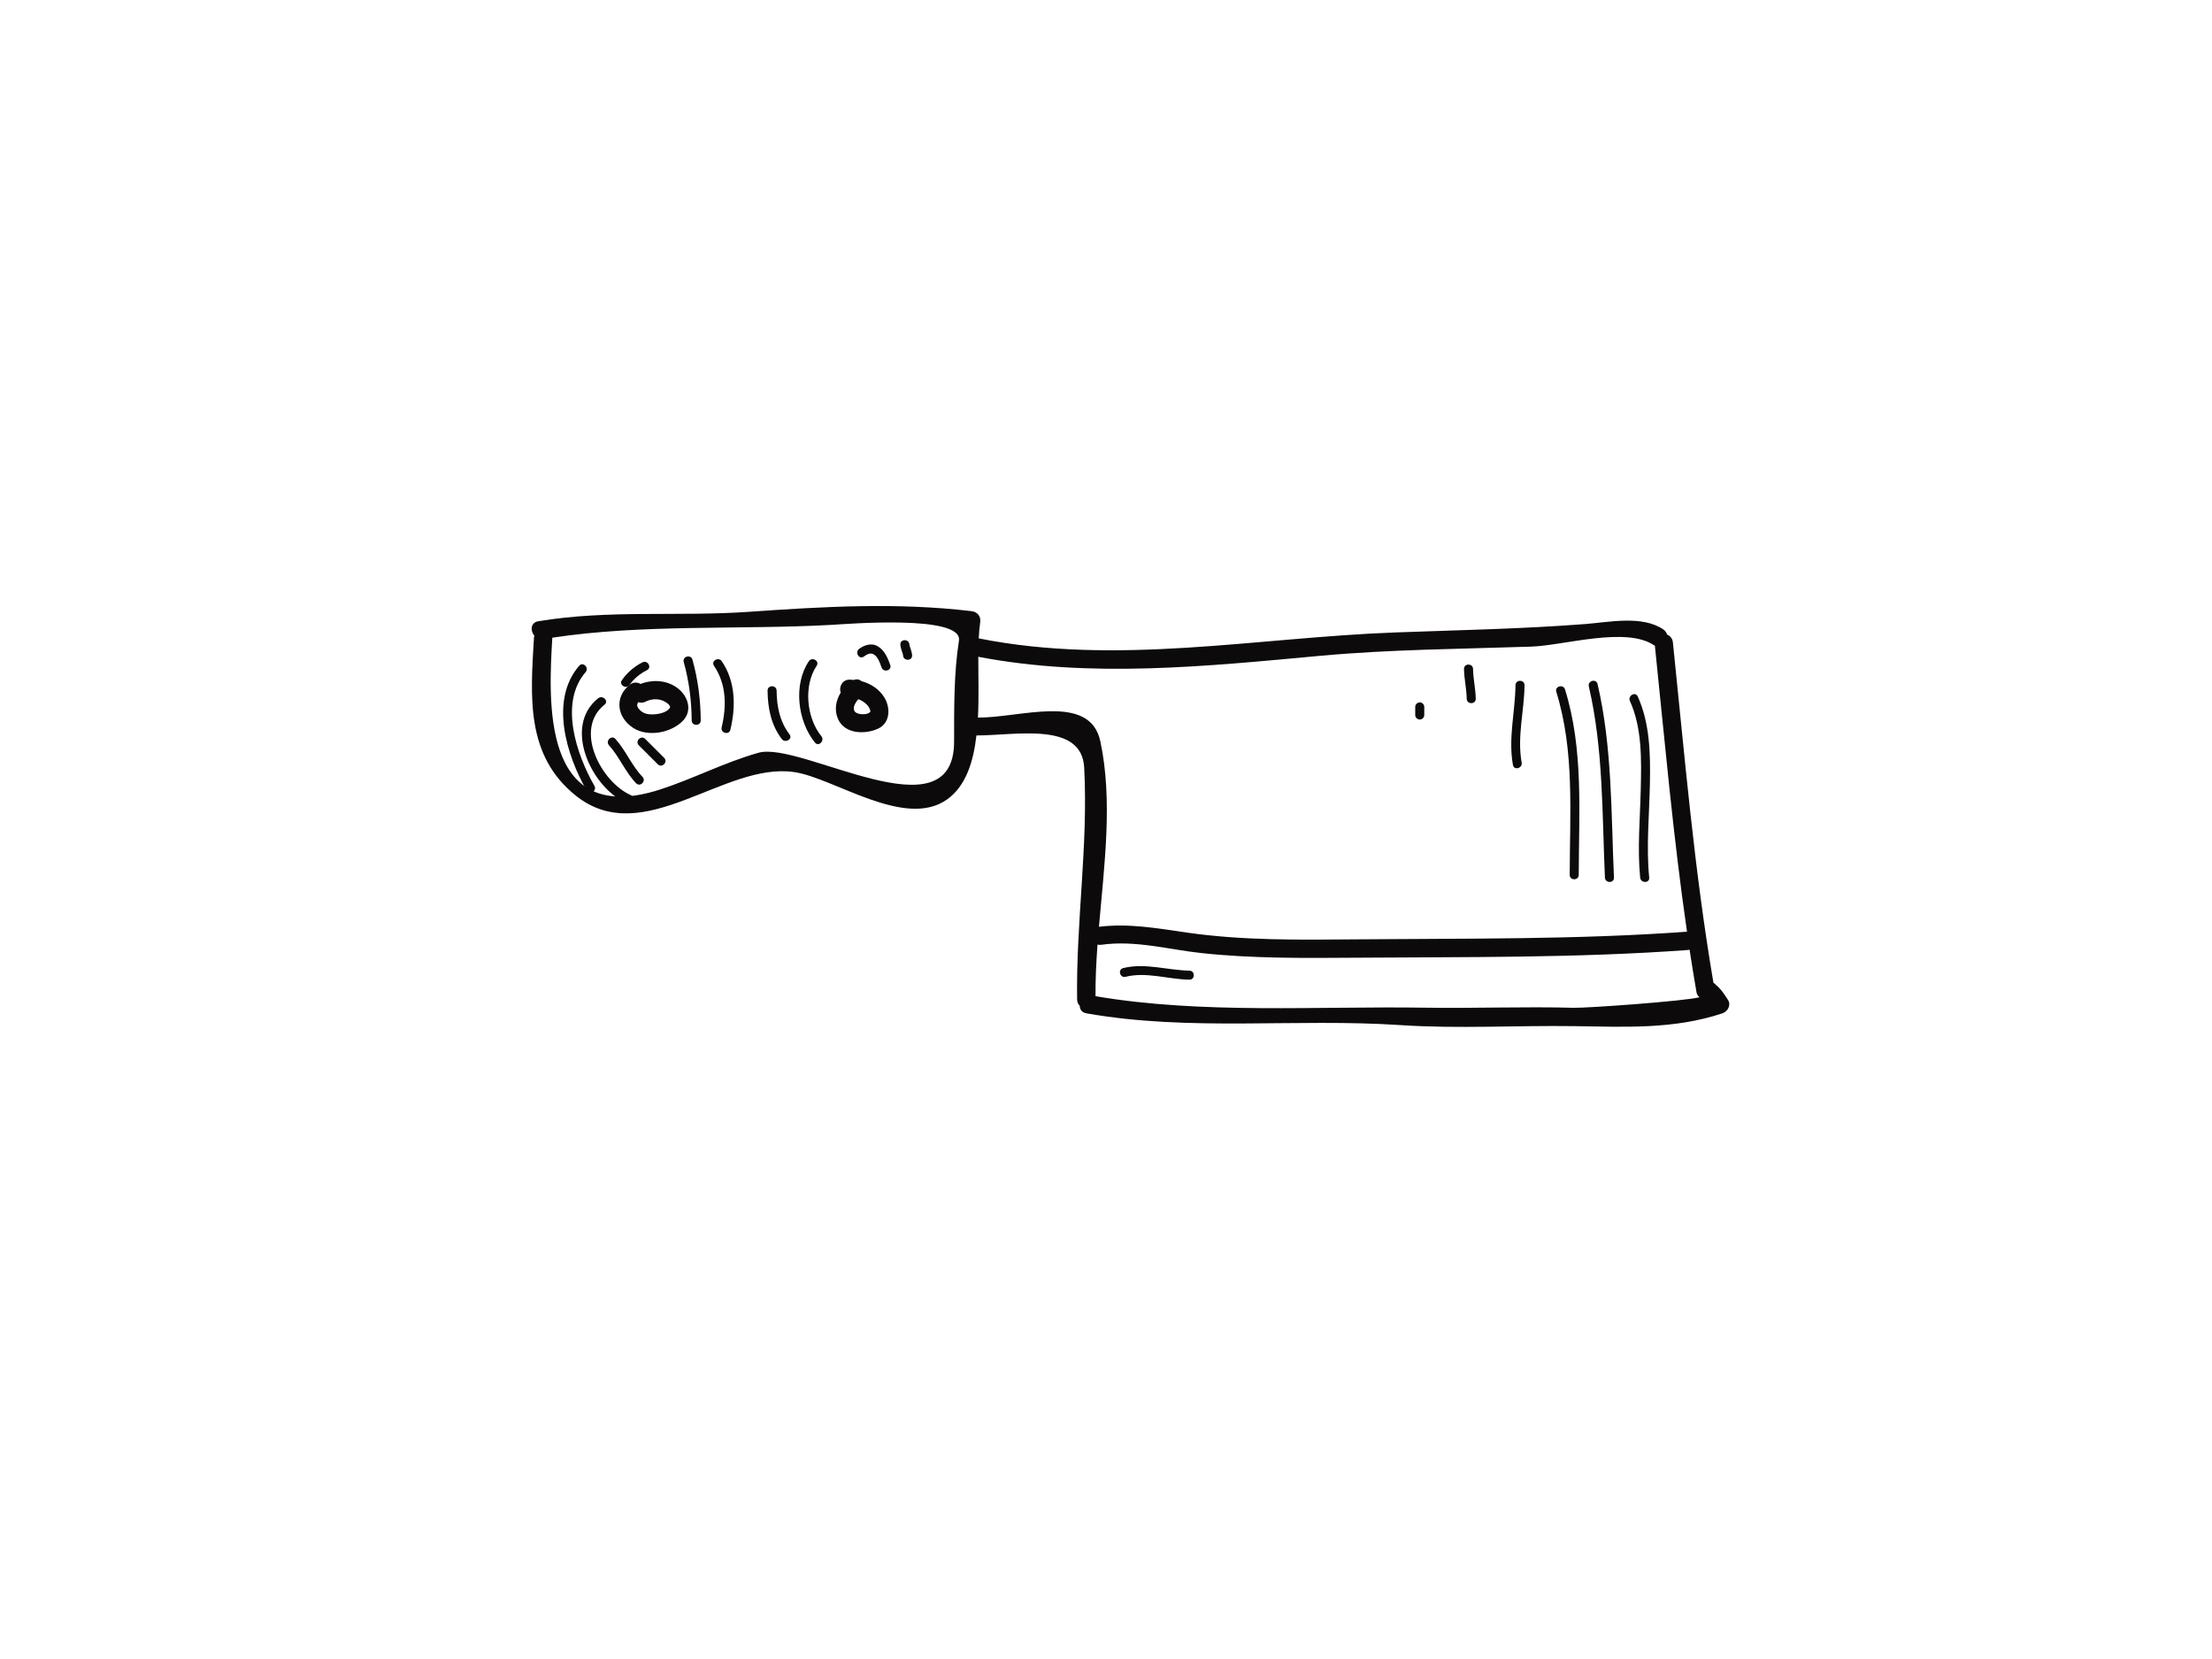 <?xml version="1.0" encoding="utf-8"?>
<!-- Generator: Adobe Illustrator 17.0.0, SVG Export Plug-In . SVG Version: 6.00 Build 0)  -->
<!DOCTYPE svg PUBLIC "-//W3C//DTD SVG 1.1//EN" "http://www.w3.org/Graphics/SVG/1.1/DTD/svg11.dtd">
<svg version="1.1" id="Layer_1" xmlns="http://www.w3.org/2000/svg" xmlns:xlink="http://www.w3.org/1999/xlink" x="0px" y="0px"
	 width="800px" height="600px" viewBox="0 0 800 600" enable-background="new 0 0 800 600" xml:space="preserve">
<g>
	<path fill="none" d="M274.327,272.244c15.407-4.337,70.655,30.87,70.736-3.958c0.019-12.13-0.123-24.563,1.752-36.595
		c1.486-9.507-41.002-5.98-46.031-5.7c-33.147,1.832-68.193-0.341-101.032,4.635c-1.311,22.376-4.172,68.917,39.061,54.884
		C250.891,281.589,262.103,275.681,274.327,272.244z M307.049,245.8c0.573-0.038,1.151,0.09,1.719,0.123
		c1.056-0.412,2.045-0.222,2.779,0.417c3.357,0.895,6.444,2.907,8.266,5.866c2.278,3.684,2.24,9.26-2.263,11.325
		c-4.711,2.159-12.006,1.979-14.445-3.446c-1.463-3.267-0.81-6.714,0.938-9.565C303.394,248.618,304.398,245.971,307.049,245.8z
		 M228.988,263.247c-5.828-3.768-6.903-11.022-1.268-15.586c1.288-1.061,2.798-0.951,3.953-0.303
		c4.413-1.695,9.55-1.407,13.423,1.539c3.735,2.85,5.487,8.12,1.804,11.86C242.615,265.103,234.244,266.647,228.988,263.247z"/>
	<path fill="none" d="M397.949,268.095c4.546,21.297,1.45,44.534-0.501,67.091c10.766-1.326,21.088,0.549,31.788,2.092
		c20.217,2.907,40.68,2.633,61.058,2.452c39.979-0.36,79.911,0.123,119.834-2.764c-5-34.44-8.021-68.681-11.619-103.461
		c-0.076-0.048-0.161-0.048-0.246-0.1c-10.113-6.927-32.82,0.062-44.335,0.45c-25.558,0.866-51.153,0.994-76.635,3.342
		c-41.003,3.779-82.705,8.144-123.48,0.341c-0.019,6.86,0.246,14.535-0.123,21.978C368.822,259.687,394.171,250.393,397.949,268.095
		z"/>
	<path fill="none" d="M434.871,344.731c-12.225-1.289-24.279-4.802-36.684-3.03c-0.455,0.047-0.862,0.009-1.26-0.077
		c-0.455,6.316-0.767,12.557-0.719,18.665c38.644,6.571,80.365,3.541,119.465,4.157c17.812,0.274,35.643-0.455,53.454,0.038
		c4.801,0.123,40.557-2.434,45.538-3.826c-0.53-0.388-0.957-0.946-1.108-1.818c-0.88-5.132-1.714-10.274-2.5-15.397
		c-0.171,0.029-0.303,0.123-0.493,0.133c-40.056,2.926-80.148,2.491-120.27,2.794C471.801,346.502,453.288,346.681,434.871,344.731z
		"/>
	<path fill="none" d="M314.534,257.632c0.237-0.227,0.336-0.199,0.208-0.653c-0.227-0.806-0.596-1.496-1.255-2.15
		c-0.923-0.928-1.941-1.563-3.068-1.951c-1.066,1.184-2.107,3.03-1.401,4.27C309.847,258.607,313.531,258.627,314.534,257.632z"/>
	<path fill="none" d="M242.35,255.662c-0.118-0.369-0.043-0.303-0.432-0.805c-0.307-0.398-1.293-1.051-2.012-1.373
		c-2.035-0.909-4.441-0.724-6.392,0.265c-0.966,0.493-1.889,0.493-2.684,0.19c-0.379,0.568-0.559,1.193-0.18,1.846
		c0.724,1.231,1.899,2.084,3.296,2.406c2.286,0.549,7.315-0.048,8.423-2.415C242.331,255.852,242.27,255.388,242.35,255.662z"/>
	<path fill="#0C0A0A" d="M287.253,279.232c14.436,2.13,40.108,20.794,55.339,9.848c6.685-4.81,9.44-13.428,10.549-23.095
		c14.232,0.009,38.095-5.142,38.975,11.647c1.486,27.992-2.983,55.888-2.557,83.871c0.019,0.974,0.398,1.695,0.947,2.244
		c0.018,1.26,0.729,2.434,2.377,2.727c37.469,6.638,75.764,1.752,113.565,4.262c20.832,1.383,41.816,0.085,62.678,0.379
		c18.398,0.246,36.163,1.259,53.823-4.641c1.923-0.653,3.23-3.001,1.989-4.876c-2.15-3.219-2.282-3.579-4.952-5.975
		c-0.085-0.095-0.199-0.113-0.294-0.179c-6.988-41.049-10.378-81.806-14.668-123.14c-0.151-1.434-1.032-2.349-2.112-2.817
		c-0.208-0.667-0.577-1.316-1.296-1.813c-7.661-5.246-19.744-2.642-28.304-1.979c-22.878,1.771-45.746,2.188-68.681,3.035
		c-50.32,1.861-100.517,12.144-150.657,2.15c0.104-2.013,0.256-3.935,0.511-5.653c0.369-2.302-0.89-3.925-3.191-4.204
		c-26.94-3.196-53.487-1.644-80.46,0.25c-25.458,1.772-50.889-0.818-76.167,3.414c-2.841,0.478-2.907,3.523-1.388,5.246
		c-0.048,0.204-0.146,0.369-0.156,0.601c-1.255,21.434-3.078,42.641,15.133,57.223C232.739,307.336,261.824,275.463,287.253,279.232
		z M611.056,343.443c0.785,5.124,1.619,10.265,2.5,15.397c0.151,0.872,0.578,1.43,1.108,1.818
		c-4.981,1.392-40.737,3.949-45.538,3.826c-17.812-0.493-35.643,0.237-53.454-0.038c-39.099-0.616-80.821,2.414-119.465-4.157
		c-0.048-6.108,0.265-12.349,0.719-18.665c0.398,0.085,0.805,0.123,1.26,0.077c12.405-1.772,24.459,1.742,36.684,3.03
		c18.418,1.95,36.93,1.771,55.424,1.638c40.121-0.303,80.214,0.133,120.27-2.794C610.753,343.566,610.886,343.472,611.056,343.443z
		 M353.813,237.539c40.775,7.803,82.477,3.437,123.48-0.341c25.482-2.349,51.077-2.477,76.635-3.342
		c11.515-0.388,34.222-7.377,44.335-0.45c0.085,0.052,0.171,0.052,0.246,0.1c3.598,34.781,6.62,69.021,11.619,103.461
		c-39.923,2.888-79.855,2.405-119.834,2.764c-20.378,0.18-40.841,0.455-61.058-2.452c-10.7-1.544-21.022-3.418-31.788-2.092
		c1.951-22.556,5.047-45.794,0.501-67.091c-3.778-17.702-29.127-8.408-44.259-8.579
		C354.059,252.074,353.794,244.399,353.813,237.539z M199.752,230.626c32.839-4.976,67.886-2.803,101.032-4.635
		c5.029-0.28,47.517-3.807,46.031,5.7c-1.875,12.032-1.733,24.464-1.752,36.595c-0.08,34.828-55.329-0.379-70.736,3.958
		c-12.224,3.437-23.437,9.346-35.515,13.266C195.581,299.543,198.441,253.002,199.752,230.626z"/>
	<path fill="#0C0A0A" d="M245.096,248.897c-3.873-2.946-9.01-3.234-13.423-1.539c-1.155-0.649-2.666-0.758-3.953,0.303
		c-5.635,4.564-4.559,11.818,1.268,15.586c5.256,3.4,13.627,1.856,17.912-2.49C250.583,257.017,248.831,251.747,245.096,248.897z
		 M233.946,258.191c-1.397-0.322-2.572-1.174-3.296-2.406c-0.378-0.654-0.199-1.278,0.18-1.846c0.795,0.303,1.718,0.303,2.684-0.19
		c1.951-0.989,4.357-1.173,6.392-0.265c0.719,0.322,1.705,0.975,2.012,1.373c0.389,0.502,0.313,0.435,0.432,0.805
		c-0.08-0.274-0.019,0.189,0.019,0.113C241.261,258.144,236.233,258.74,233.946,258.191z"/>
	<path fill="#0C0A0A" d="M303.105,260.085c2.439,5.425,9.734,5.606,14.445,3.446c4.503-2.064,4.541-7.641,2.263-11.325
		c-1.822-2.959-4.909-4.971-8.266-5.866c-0.734-0.639-1.723-0.829-2.779-0.417c-0.568-0.033-1.146-0.161-1.719-0.123
		c-2.651,0.171-3.655,2.818-3.006,4.72C302.295,253.371,301.642,256.818,303.105,260.085z M310.42,252.879
		c1.127,0.388,2.145,1.023,3.068,1.951c0.658,0.654,1.028,1.344,1.255,2.15c0.128,0.454,0.028,0.426-0.208,0.653
		c-1.004,0.995-4.687,0.975-5.515-0.483C308.313,255.909,309.354,254.063,310.42,252.879z"/>
	<g>
		<path fill="#0C0A0A" d="M209.477,240.777c-10.794,12.451-4.569,32.451,2.685,45.102c1.051,1.828,3.873,0.18,2.822-1.647
			c-6.415-11.183-12.883-29.97-3.196-41.145C213.16,241.506,210.859,239.186,209.477,240.777L209.477,240.777z"/>
	</g>
	<g>
		<path fill="#0C0A0A" d="M216.338,252.537c-12.907,10.256-2.396,32.3,10.132,37.85c1.908,0.843,3.574-1.97,1.647-2.822
			c-10.677-4.726-20.752-23.759-9.47-32.717C220.3,253.542,217.971,251.245,216.338,252.537L216.338,252.537z"/>
	</g>
	<g>
		<path fill="#0C0A0A" d="M220.258,269.554c3.755,4.148,5.88,9.64,9.8,13.722c1.463,1.515,3.774-0.796,2.311-2.311
			c-3.92-4.081-6.037-9.564-9.801-13.722C221.153,265.671,218.851,267.992,220.258,269.554L220.258,269.554z"/>
	</g>
	<g>
		<path fill="#0C0A0A" d="M231.039,269.554c2.286,2.283,4.573,4.574,6.86,6.856c1.491,1.496,3.802-0.815,2.311-2.311
			c-2.287-2.283-4.574-4.574-6.861-6.856C231.858,265.748,229.548,268.058,231.039,269.554L231.039,269.554z"/>
	</g>
	<g>
		<path fill="#0C0A0A" d="M247.284,239.427c1.922,6.927,2.831,13.944,2.878,21.131c0.015,2.102,3.281,2.102,3.267,0
			c-0.047-7.471-0.994-14.801-2.996-21.998C249.869,236.535,246.715,237.396,247.284,239.427L247.284,239.427z"/>
	</g>
	<g>
		<path fill="#0C0A0A" d="M258.225,240.796c4.531,6.691,4.592,14.64,2.774,22.262c-0.488,2.055,2.666,2.917,3.153,0.872
			c2.007-8.438,1.899-17.386-3.106-24.782C259.873,237.415,257.041,239.048,258.225,240.796L258.225,240.796z"/>
	</g>
	<g>
		<path fill="#0C0A0A" d="M227.725,247.656c1.585-2.291,3.811-4.034,6.273-5.293c1.88-0.956,0.228-3.778-1.647-2.817
			c-2.973,1.516-5.544,3.712-7.447,6.463C223.705,247.746,226.536,249.38,227.725,247.656L227.725,247.656z"/>
	</g>
	<g>
		<path fill="#0C0A0A" d="M292.528,239.148c-5.691,8.484-4.058,21.713,2.216,29.421c1.33,1.638,3.627-0.691,2.311-2.311
			c-5.379-6.61-6.53-18.271-1.705-25.463C296.529,239.043,293.697,237.411,292.528,239.148L292.528,239.148z"/>
	</g>
	<g>
		<path fill="#0C0A0A" d="M277.604,249.773c0.066,6.307,1.25,12.367,5.123,17.49c1.255,1.657,4.096,0.028,2.822-1.647
			c-3.556-4.707-4.616-10.048-4.678-15.842C280.852,247.671,277.585,247.666,277.604,249.773L277.604,249.773z"/>
	</g>
	<g>
		<path fill="#0C0A0A" d="M312.404,237.463c1.117-0.796,2.329-1.534,3.636-0.772c1.515,0.88,2.253,3.167,2.784,4.696
			c0.687,1.979,3.845,1.128,3.153-0.866c-0.9-2.6-2.093-5.369-4.569-6.818c-2.192-1.274-4.749-0.427-6.652,0.937
			C309.062,235.857,310.685,238.693,312.404,237.463L312.404,237.463z"/>
	</g>
	<g>
		<path fill="#0C0A0A" d="M325.627,233.111c0.034,0.724,0.223,1.402,0.445,2.084c0.114,0.345,0.228,0.691,0.341,1.037
			c0.057,0.194,0.109,0.388,0.161,0.583c0.128,0.521,0.015-0.233,0.033,0.217c0.095,2.097,3.362,2.107,3.267,0
			c-0.033-0.719-0.222-1.396-0.445-2.078c-0.113-0.346-0.232-0.691-0.34-1.042c-0.057-0.189-0.109-0.383-0.161-0.577
			c-0.128-0.521-0.015,0.227-0.033-0.223C328.8,231.014,325.533,231.004,325.627,233.111L325.627,233.111z"/>
	</g>
	<g>
		<path fill="#0C0A0A" d="M562.858,250.208c6.666,21.467,4.876,44.061,4.848,66.209c-0.01,2.112,3.257,2.112,3.267,0
			c0.028-22.442,1.79-45.33-4.962-67.08C565.386,247.334,562.232,248.191,562.858,250.208L562.858,250.208z"/>
	</g>
	<g>
		<path fill="#0C0A0A" d="M574.619,248.248c5.264,22.565,4.801,46.134,5.824,69.144c0.094,2.102,3.361,2.112,3.267,0
			c-1.041-23.304-0.606-47.157-5.937-70.016C577.289,245.327,574.144,246.198,574.619,248.248L574.619,248.248z"/>
	</g>
	<g>
		<path fill="#0C0A0A" d="M589.485,253.542c4.441,9.772,4.157,21.287,3.92,31.788c-0.237,10.662-1.269,21.42-0.218,32.063
			c0.199,2.084,3.466,2.102,3.267,0c-1.117-11.306,0.047-22.755,0.256-34.08c0.208-10.501,0.018-21.685-4.403-31.424
			C591.435,249.972,588.624,251.638,589.485,253.542L589.485,253.542z"/>
	</g>
	<g>
		<path fill="#0C0A0A" d="M548.104,247.812c-0.123,9.706-2.67,19.166-0.928,28.863c0.379,2.064,3.523,1.184,3.153-0.871
			c-1.685-9.347,0.928-18.626,1.041-27.992C551.391,245.706,548.124,245.71,548.104,247.812L548.104,247.812z"/>
	</g>
	<g>
		<path fill="#0C0A0A" d="M529.478,241.932c0.057,3.622,0.918,7.159,0.985,10.781c0.028,2.107,3.295,2.107,3.267,0
			c-0.067-3.622-0.928-7.159-0.985-10.781C532.717,239.83,529.45,239.825,529.478,241.932L529.478,241.932z"/>
	</g>
	<g>
		<path fill="#0C0A0A" d="M511.837,255.653c0,0.985,0,1.961,0,2.945c0,0.89,0.748,1.629,1.638,1.629c0.89,0,1.629-0.739,1.629-1.629
			c0-0.984,0-1.96,0-2.945c0-0.89-0.739-1.628-1.629-1.628C512.585,254.025,511.837,254.763,511.837,255.653L511.837,255.653z"/>
	</g>
	<g>
		<path fill="#0C0A0A" d="M407.078,353.272c7.537-1.884,15.473,0.918,23.086,1.041c2.112,0.038,2.112-3.229,0-3.267
			c-7.964-0.132-16.041-2.907-23.957-0.918C404.17,350.639,405.032,353.784,407.078,353.272L407.078,353.272z"/>
	</g>
</g>
</svg>

